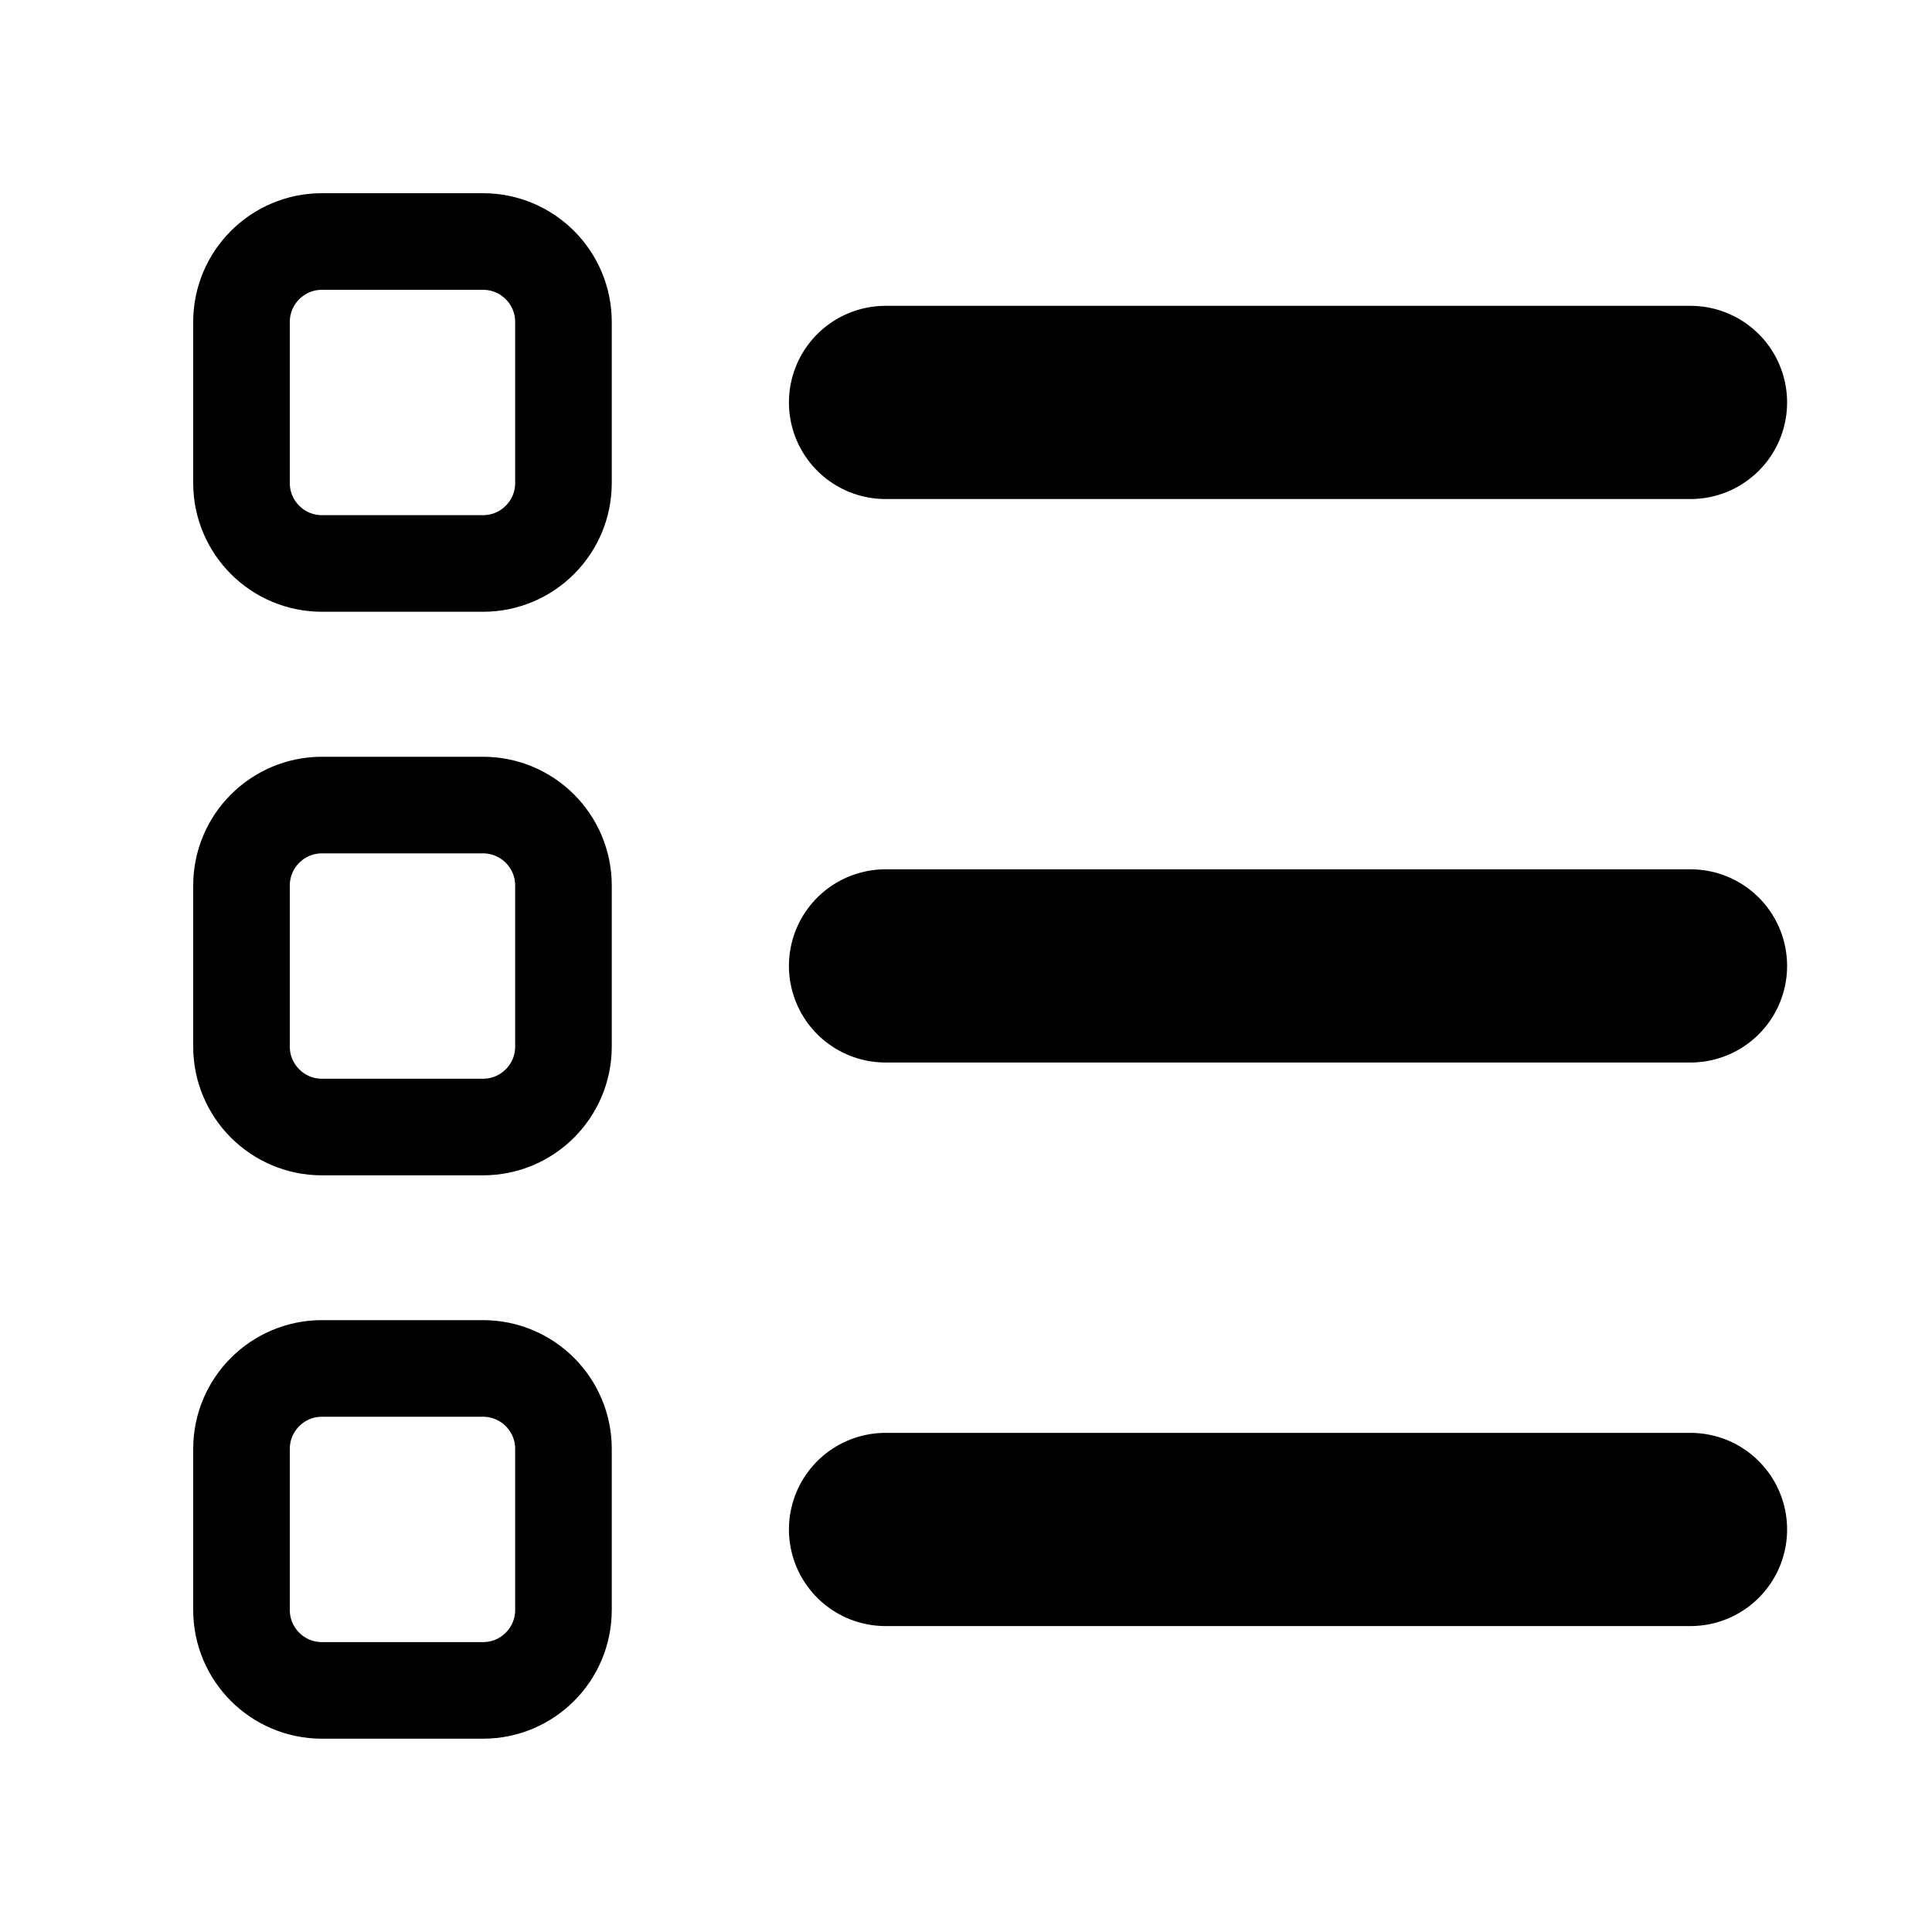 <svg width="20" height="20" viewBox="0 0 20 20" fill="none" xmlns="http://www.w3.org/2000/svg">
<path d="M9.167 15.833H17.5M9.167 4.166H17.5H9.167ZM9.167 9.999H17.5H9.167Z" stroke="black" stroke-width="2" stroke-linecap="round" stroke-linejoin="round"/>
<path d="M5 2.5H3.333C2.873 2.5 2.5 2.873 2.5 3.333V5C2.5 5.46 2.873 5.833 3.333 5.833H5C5.46 5.833 5.833 5.46 5.833 5V3.333C5.833 2.873 5.46 2.5 5 2.5Z" stroke="black" stroke-linecap="round" stroke-linejoin="round"/>
<path d="M5 8.334H3.333C2.873 8.334 2.5 8.707 2.5 9.167V10.834C2.5 11.294 2.873 11.667 3.333 11.667H5C5.46 11.667 5.833 11.294 5.833 10.834V9.167C5.833 8.707 5.46 8.334 5 8.334Z" stroke="black" stroke-linecap="round" stroke-linejoin="round"/>
<path d="M5 14.166H3.333C2.873 14.166 2.5 14.539 2.5 14.999V16.666C2.5 17.126 2.873 17.499 3.333 17.499H5C5.46 17.499 5.833 17.126 5.833 16.666V14.999C5.833 14.539 5.46 14.166 5 14.166Z" stroke="black" stroke-linecap="round" stroke-linejoin="round"/>
</svg>
